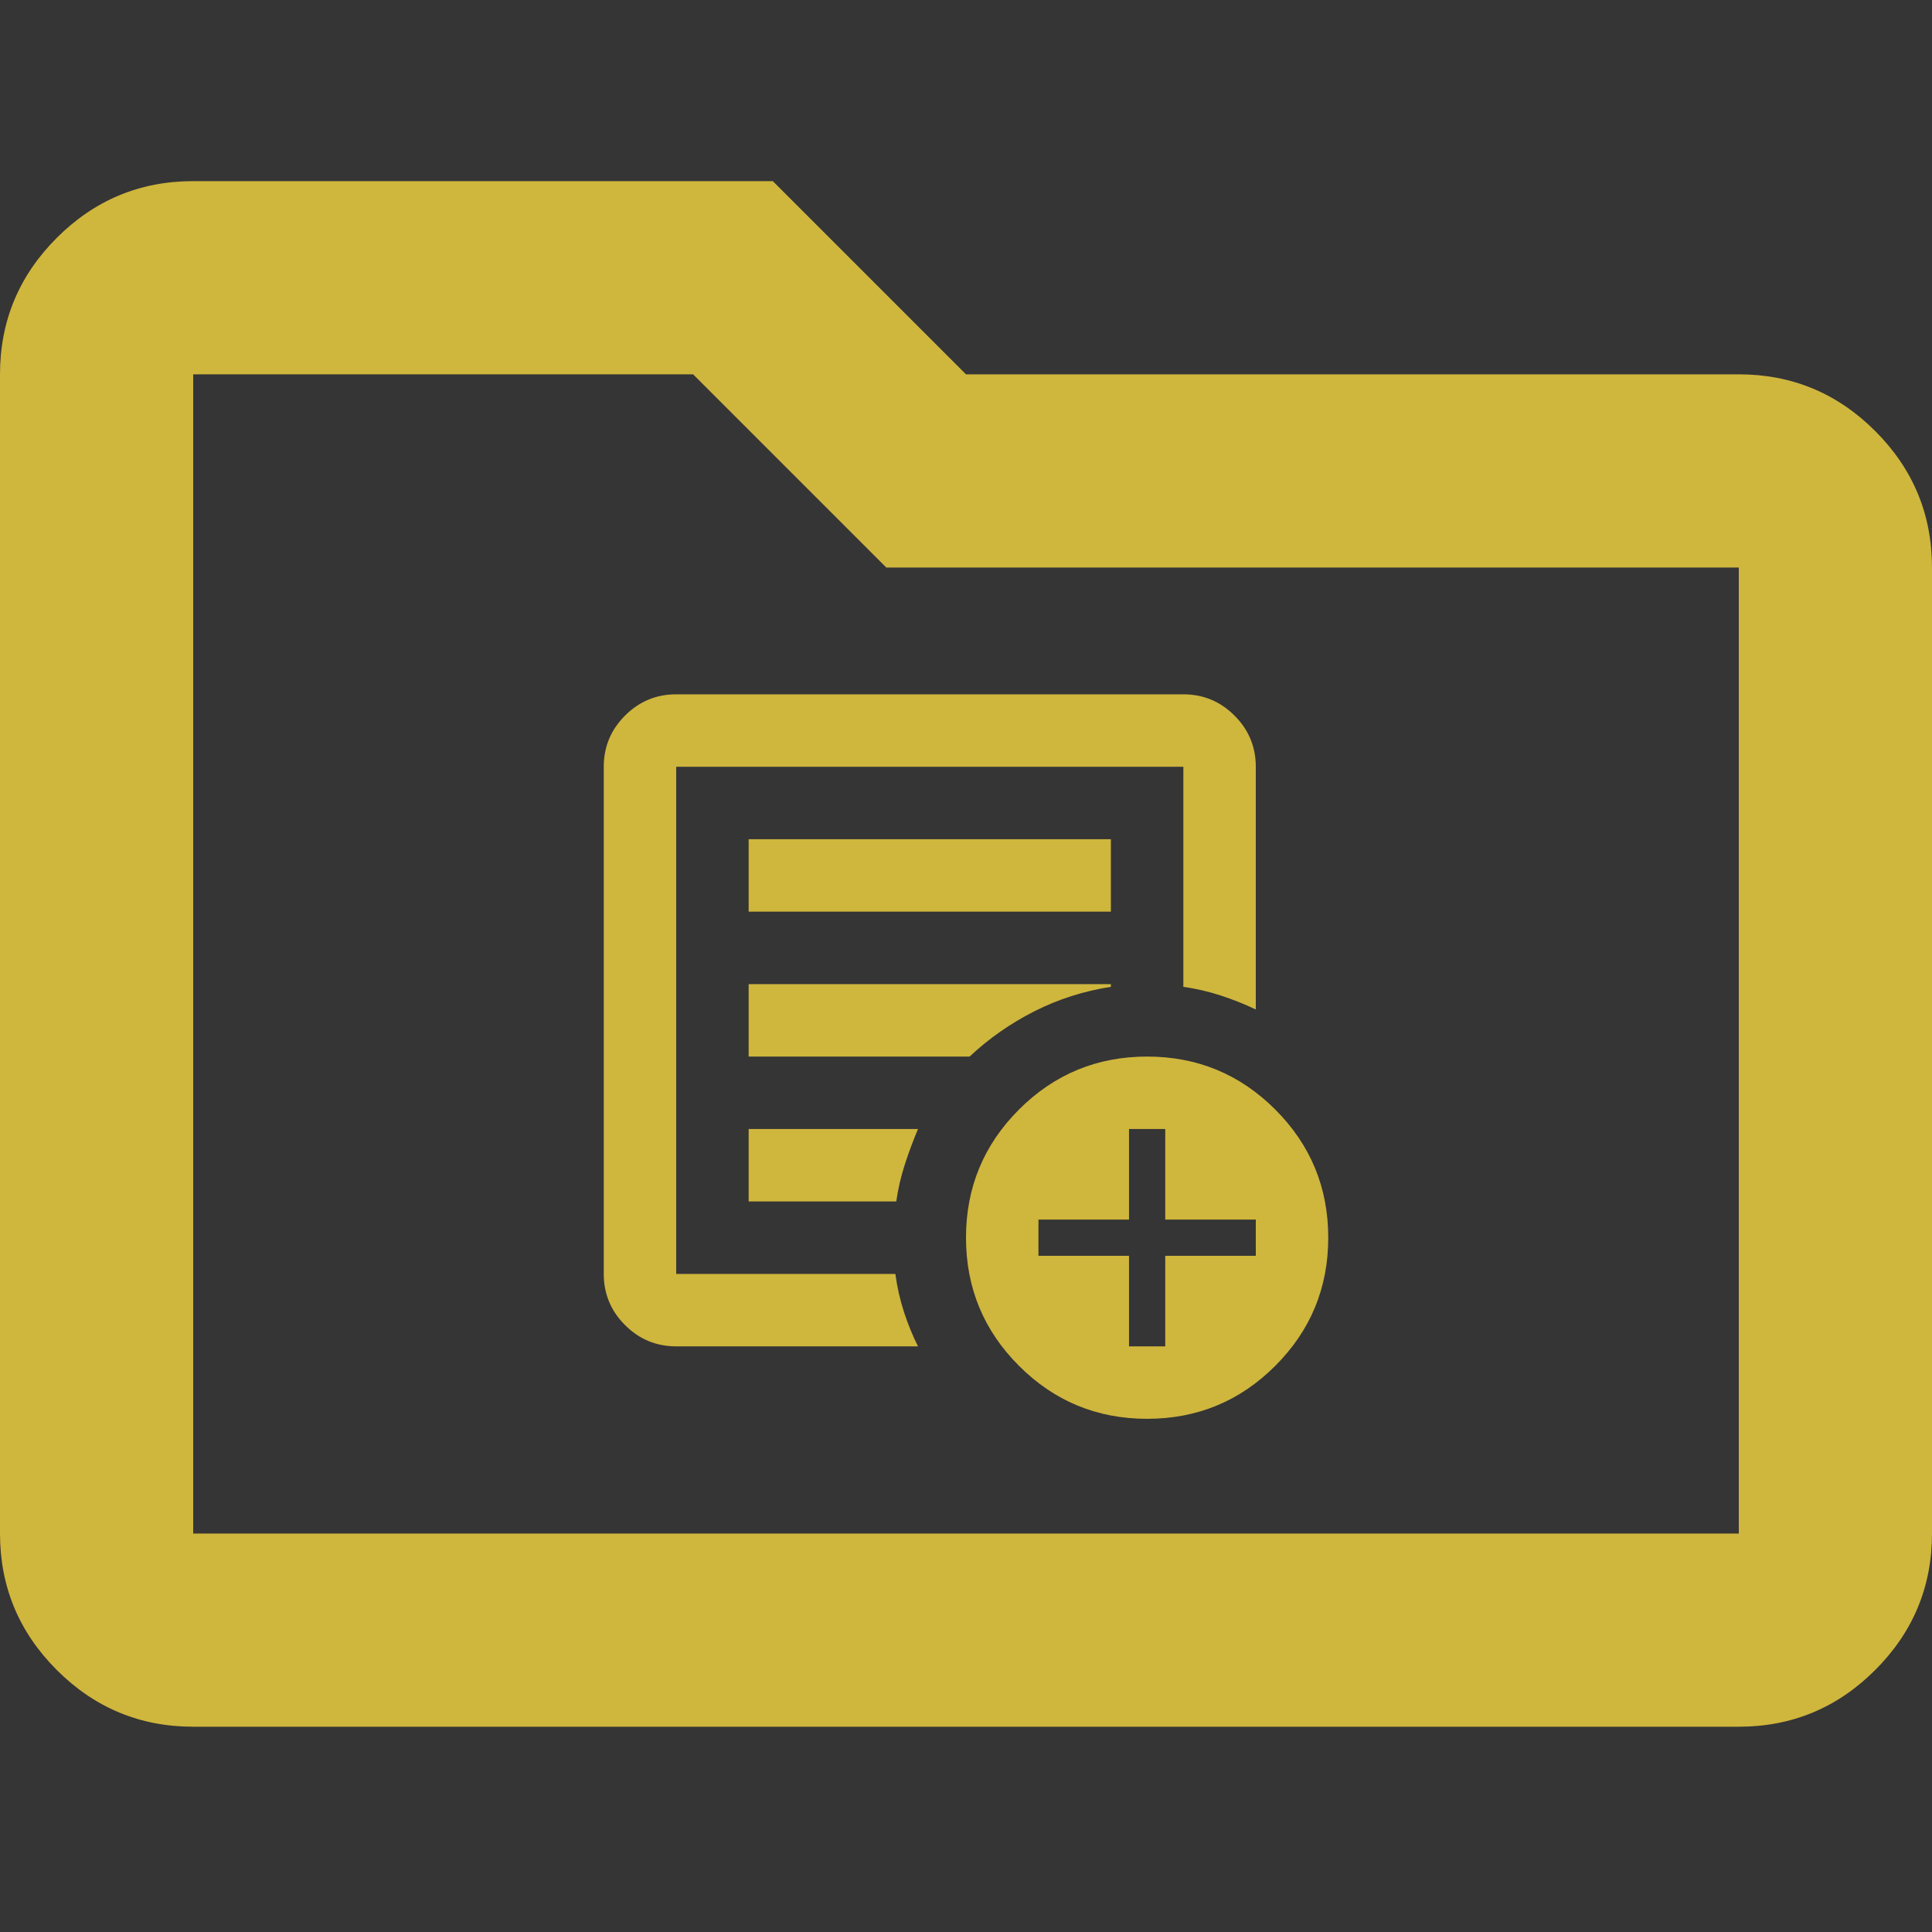<svg width="64" height="64" viewBox="0 0 64 64" fill="none" xmlns="http://www.w3.org/2000/svg">
<rect x="0" y="0" width="64" height="64" fill="#333333" stroke="none"/>
<path d="M6.4 57.2C4.64 57.2 3.133 56.573 1.88 55.32C0.627 54.067 0 52.56 0 50.8V12.4C0 10.64 0.627 9.133 1.88 7.88C3.133 6.627 4.64 6 6.4 6H25.6L32 12.4H57.6C59.36 12.4 60.867 13.027 62.12 14.28C63.373 15.533 64 17.04 64 18.8V50.8C64 52.56 63.373 54.067 62.12 55.32C60.867 56.573 59.36 57.2 57.6 57.2H6.4ZM6.4 50.8H57.6V18.8H29.36L22.96 12.4H6.4V50.8Z" fill="#CFB53B"/>
<path d="M22.4 44.6C21.74 44.6 21.175 44.365 20.705 43.895C20.235 43.425 20 42.86 20 42.2V25.4C20 24.74 20.235 24.175 20.705 23.705C21.175 23.235 21.74 23 22.4 23H39.2C39.86 23 40.425 23.235 40.895 23.705C41.365 24.175 41.6 24.74 41.6 25.4V33.44C41.22 33.26 40.83 33.105 40.43 32.975C40.03 32.845 39.62 32.75 39.2 32.69V25.4H22.4V42.2H29.66C29.72 42.64 29.815 43.06 29.945 43.46C30.075 43.86 30.23 44.24 30.41 44.6H22.4ZM22.4 42.2V25.4V32.69V32.6V42.2ZM24.8 39.8H29.69C29.75 39.38 29.845 38.97 29.975 38.57C30.105 38.17 30.25 37.78 30.41 37.4H24.8V39.8ZM24.8 35H32.12C32.76 34.4 33.475 33.9 34.265 33.5C35.055 33.1 35.9 32.83 36.8 32.69V32.6H24.8V35ZM24.8 30.2H36.8V27.8H24.8V30.2ZM38 47C36.34 47 34.925 46.415 33.755 45.245C32.585 44.075 32 42.66 32 41C32 39.34 32.585 37.925 33.755 36.755C34.925 35.585 36.34 35 38 35C39.66 35 41.075 35.585 42.245 36.755C43.415 37.925 44 39.34 44 41C44 42.66 43.415 44.075 42.245 45.245C41.075 46.415 39.66 47 38 47ZM37.4 44.6H38.6V41.6H41.6V40.4H38.6V37.4H37.4V40.4H34.4V41.6H37.4V44.6Z" fill="#CFB53B"/>
<rect width="64" height="64" fill="white" fill-opacity="0.01"/>
</svg>
